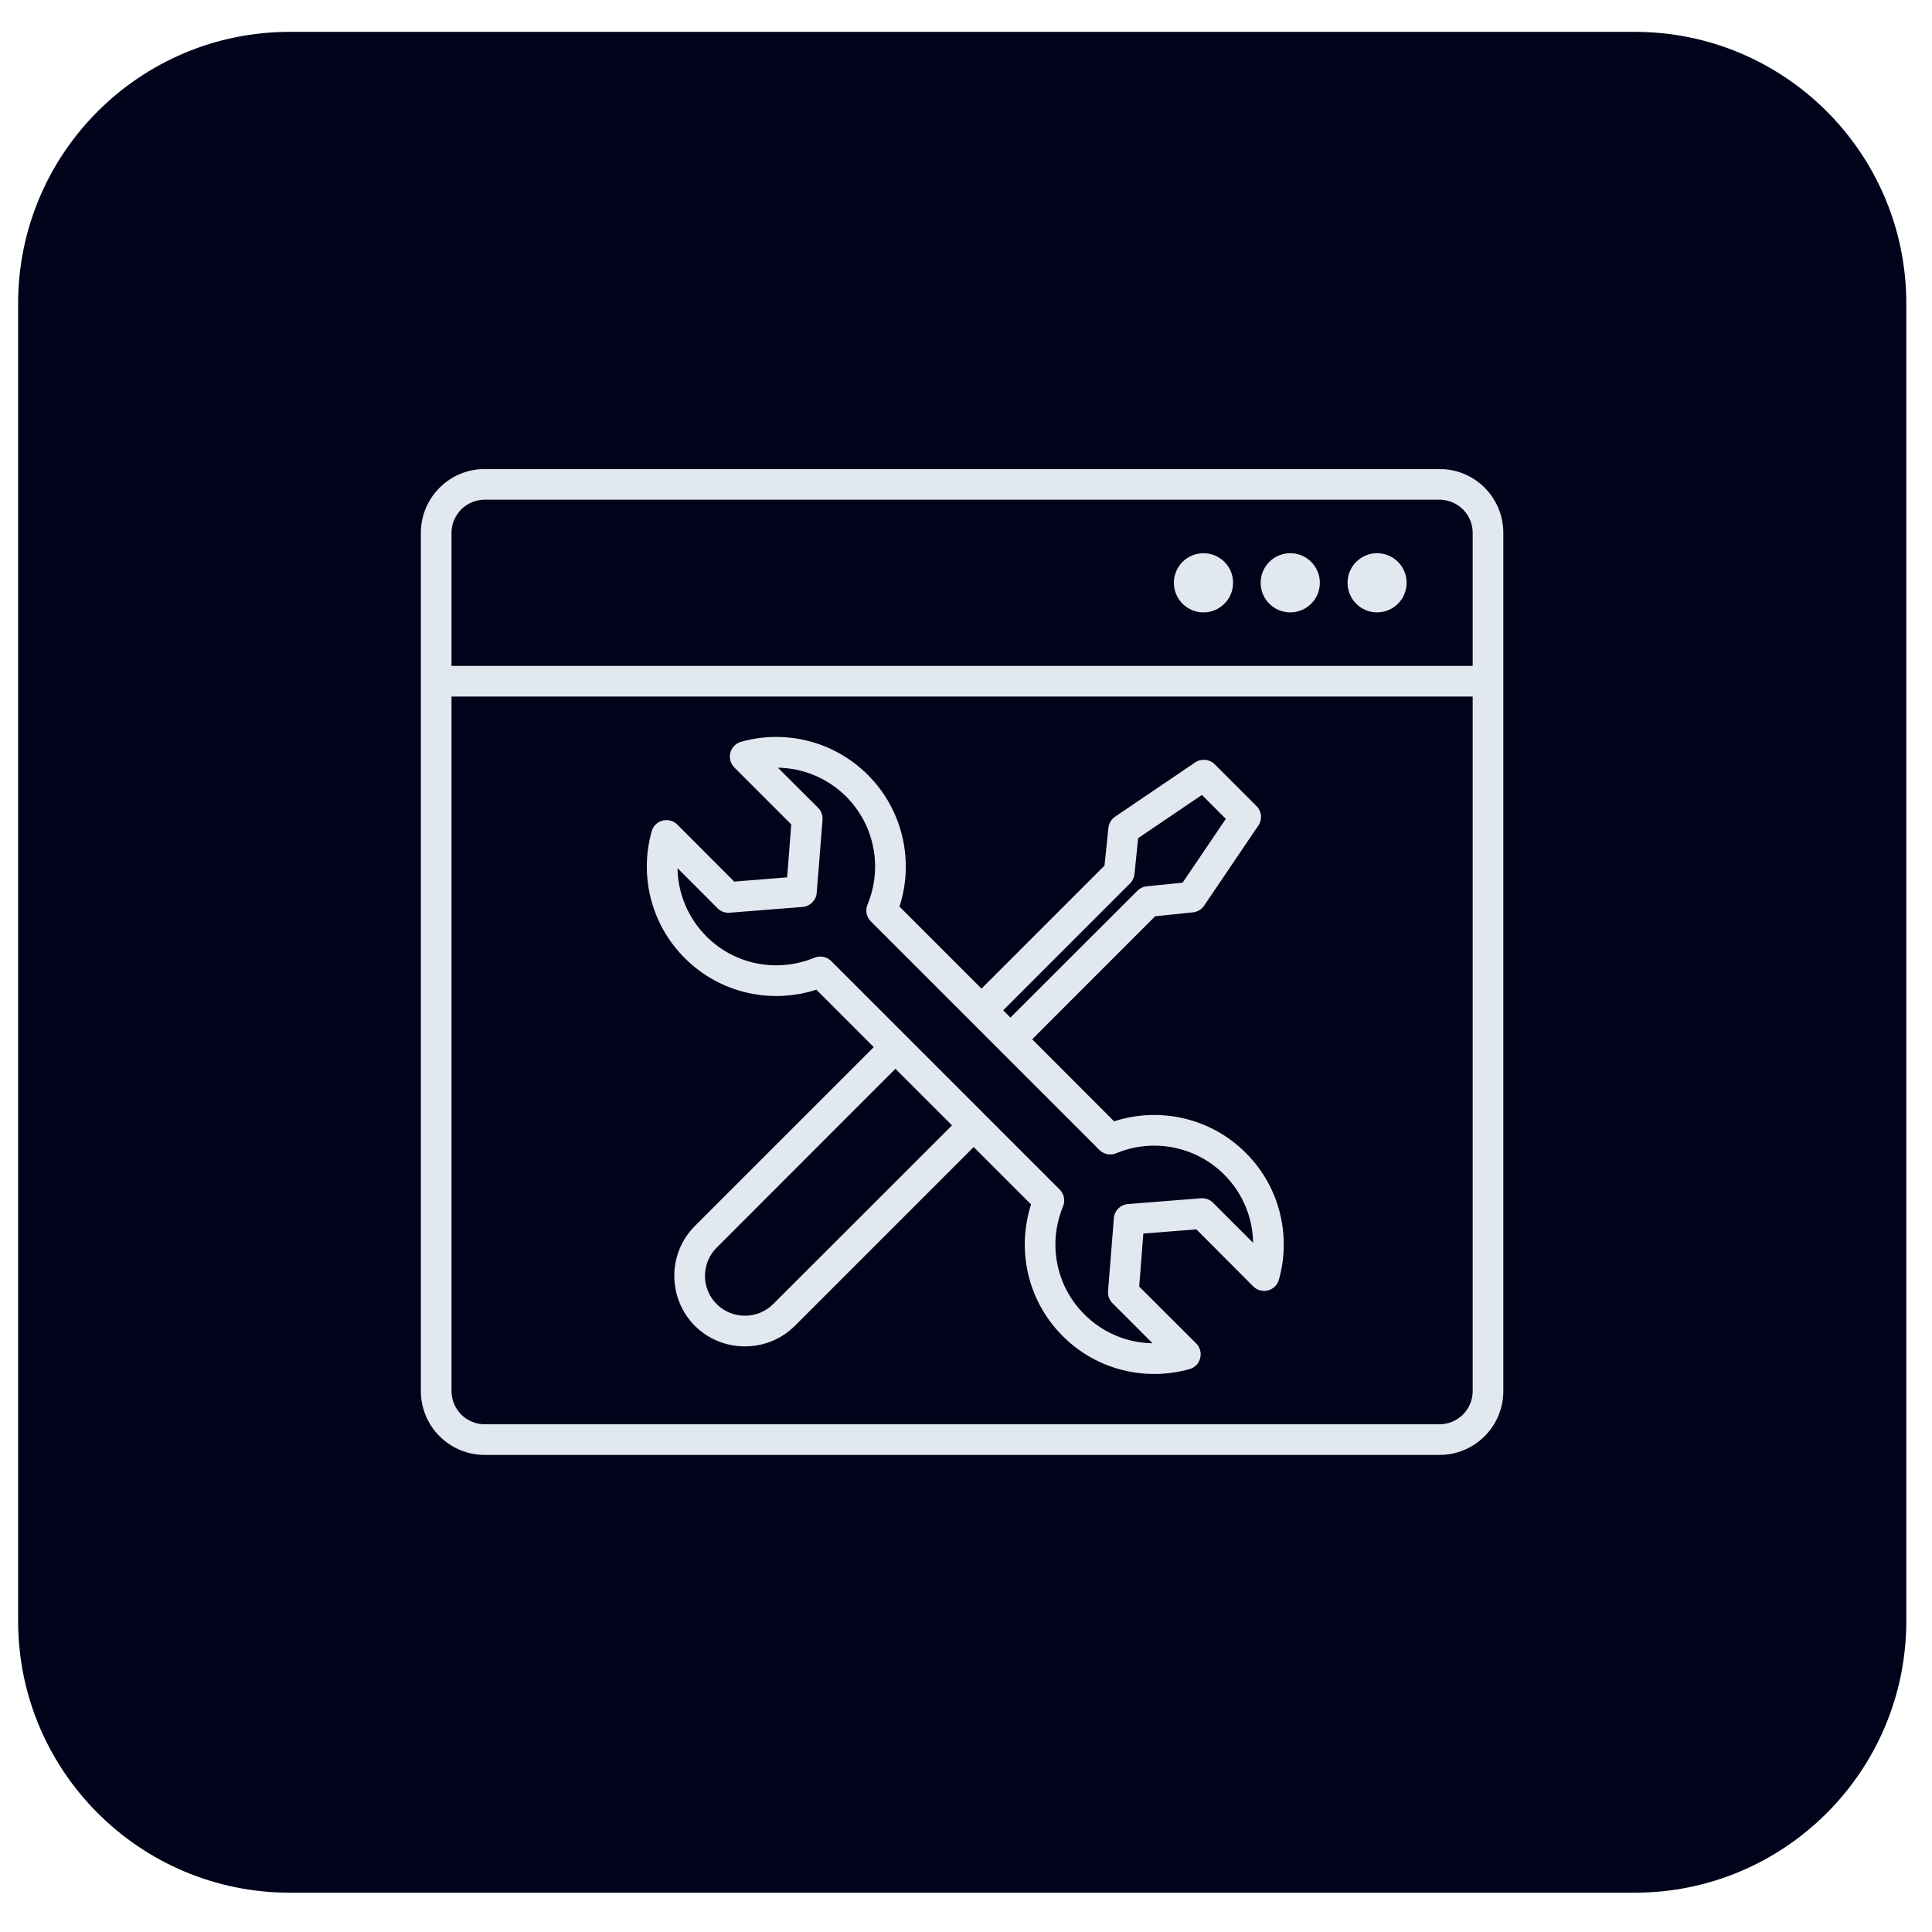 <svg xmlns="http://www.w3.org/2000/svg" xmlns:xlink="http://www.w3.org/1999/xlink" width="85" zoomAndPan="magnify" viewBox="0 0 63.75 63.75" height="85" preserveAspectRatio="xMidYMid meet" version="1.0"><defs><clipPath id="4bd8e9aa51"><path d="M 0.598 1.051 L 62.961 1.051 L 62.961 62.453 L 0.598 62.453 Z M 0.598 1.051 " clip-rule="nonzero"/></clipPath><clipPath id="c7c11ef4fb"><path d="M 9.562 1.051 L 53.938 1.051 C 58.891 1.051 62.902 5.062 62.902 10.016 L 62.902 53.488 C 62.902 58.438 58.891 62.453 53.938 62.453 L 9.562 62.453 C 4.613 62.453 0.598 58.438 0.598 53.488 L 0.598 10.016 C 0.598 5.062 4.613 1.051 9.562 1.051 Z M 9.562 1.051 " clip-rule="nonzero"/></clipPath><clipPath id="412c265c06"><path d="M 13.887 15.48 L 49.746 15.48 L 49.746 48.352 L 13.887 48.352 Z M 13.887 15.48 " clip-rule="nonzero"/></clipPath></defs><g clip-path="url(#4bd8e9aa51)"><g clip-path="url(#c7c11ef4fb)"><path fill="#000319" d="M 0.598 1.051 L 62.961 1.051 L 62.961 62.453 L 0.598 62.453 Z M 0.598 1.051 " fill-opacity="1" fill-rule="nonzero"/></g></g><g clip-path="url(#412c265c06)"><path fill="#e2e8f0" d="M 13.887 45.902 L 13.887 17.578 C 13.887 17.023 14.109 16.488 14.504 16.094 C 14.898 15.699 15.434 15.477 15.988 15.477 L 47.504 15.477 C 48.062 15.477 48.598 15.699 48.992 16.094 C 49.383 16.488 49.605 17.023 49.605 17.578 L 49.605 45.902 C 49.605 46.461 49.383 46.996 48.988 47.391 C 48.594 47.785 48.059 48.008 47.504 48.008 L 15.992 48.008 C 15.434 48.008 14.898 47.785 14.504 47.391 C 14.109 46.996 13.887 46.461 13.887 45.902 Z M 48.594 21.973 L 48.594 17.578 C 48.594 17.293 48.48 17.016 48.273 16.809 C 48.07 16.605 47.793 16.492 47.504 16.488 L 15.988 16.488 C 15.699 16.492 15.422 16.605 15.219 16.809 C 15.016 17.016 14.898 17.293 14.898 17.578 L 14.898 21.973 Z M 42.574 18.254 C 43.113 18.254 43.551 18.691 43.551 19.23 C 43.551 19.77 43.113 20.207 42.574 20.207 C 42.035 20.207 41.598 19.77 41.598 19.23 C 41.598 18.691 42.035 18.254 42.574 18.254 Z M 39.711 18.254 C 40.25 18.254 40.688 18.691 40.688 19.23 C 40.688 19.77 40.25 20.207 39.711 20.207 C 39.172 20.207 38.734 19.77 38.734 19.23 C 38.734 18.691 39.172 18.254 39.711 18.254 Z M 45.438 18.254 C 45.977 18.254 46.414 18.691 46.414 19.23 C 46.414 19.77 45.977 20.207 45.438 20.207 C 44.902 20.207 44.465 19.77 44.465 19.23 C 44.465 18.691 44.902 18.254 45.438 18.254 Z M 14.898 22.984 L 14.898 45.902 C 14.898 46.191 15.016 46.469 15.219 46.676 C 15.422 46.879 15.703 46.996 15.992 46.996 L 47.504 46.996 C 47.793 46.996 48.07 46.879 48.273 46.676 C 48.48 46.469 48.594 46.191 48.594 45.902 L 48.594 22.984 Z M 28.832 34.551 C 27.754 33.473 26.938 32.656 26.938 32.656 C 25.457 33.137 23.77 32.789 22.594 31.613 C 21.461 30.48 21.098 28.871 21.504 27.43 C 21.551 27.254 21.688 27.121 21.863 27.078 C 22.035 27.031 22.219 27.082 22.348 27.207 L 24.227 29.09 C 24.227 29.09 25.973 28.949 25.973 28.949 L 26.109 27.203 L 24.23 25.324 C 24.105 25.195 24.055 25.012 24.098 24.836 C 24.145 24.664 24.277 24.527 24.453 24.477 C 25.891 24.07 27.504 24.438 28.637 25.57 C 29.812 26.746 30.16 28.438 29.68 29.914 C 29.68 29.914 30.934 31.168 32.387 32.621 L 36.445 28.562 L 36.574 27.316 C 36.59 27.168 36.668 27.035 36.793 26.949 L 39.438 25.156 C 39.641 25.02 39.91 25.047 40.082 25.219 L 41.461 26.598 C 41.633 26.77 41.66 27.039 41.523 27.238 L 39.73 29.887 C 39.645 30.012 39.512 30.09 39.359 30.105 L 38.117 30.234 L 34.059 34.293 C 35.512 35.746 36.762 37 36.762 37 C 38.242 36.52 39.934 36.867 41.109 38.043 C 42.242 39.176 42.605 40.789 42.199 42.227 C 42.152 42.398 42.016 42.535 41.84 42.578 C 41.668 42.625 41.48 42.574 41.355 42.449 L 39.477 40.566 L 37.727 40.703 L 37.59 42.453 L 39.473 44.332 C 39.598 44.457 39.648 44.645 39.602 44.816 C 39.559 44.992 39.426 45.129 39.25 45.176 C 37.809 45.582 36.199 45.219 35.066 44.086 C 33.891 42.91 33.543 41.223 34.023 39.742 L 32.129 37.848 L 26.227 43.75 C 25.32 44.652 23.84 44.652 22.93 43.75 C 22.023 42.84 22.023 41.355 22.93 40.453 Z M 37.219 39.73 L 39.629 39.539 C 39.777 39.527 39.922 39.582 40.027 39.688 C 40.027 39.688 41.348 41.008 41.348 41.008 C 41.336 40.191 41.016 39.379 40.395 38.758 C 39.43 37.797 38.016 37.559 36.828 38.055 C 36.641 38.133 36.422 38.09 36.277 37.945 L 28.734 30.402 C 28.59 30.258 28.547 30.039 28.625 29.848 C 29.117 28.664 28.883 27.25 27.922 26.285 C 27.297 25.664 26.484 25.344 25.668 25.332 L 26.992 26.652 C 27.098 26.758 27.152 26.902 27.141 27.051 L 26.949 29.461 C 26.93 29.707 26.73 29.906 26.484 29.926 L 24.074 30.117 C 23.926 30.129 23.781 30.074 23.676 29.969 C 23.676 29.969 22.355 28.648 22.355 28.645 C 22.367 29.461 22.688 30.273 23.309 30.898 C 24.273 31.863 25.688 32.094 26.871 31.602 C 27.062 31.523 27.281 31.566 27.426 31.711 L 34.969 39.254 C 35.113 39.398 35.156 39.617 35.078 39.805 C 34.582 40.992 34.816 42.406 35.781 43.371 C 36.402 43.992 37.215 44.312 38.031 44.324 L 36.711 43.004 C 36.605 42.898 36.551 42.754 36.562 42.605 L 36.754 40.195 C 36.773 39.945 36.969 39.75 37.219 39.73 Z M 33.102 33.336 L 33.34 33.578 L 37.531 29.391 C 37.613 29.309 37.719 29.258 37.836 29.246 L 39.023 29.125 L 40.449 27.02 L 39.66 26.23 L 37.555 27.656 L 37.434 28.844 C 37.422 28.961 37.371 29.066 37.289 29.148 Z M 31.414 37.133 L 29.547 35.266 L 23.648 41.168 C 23.133 41.68 23.133 42.52 23.648 43.031 C 24.16 43.543 25 43.543 25.512 43.031 Z M 31.414 37.133 " fill-opacity="1" fill-rule="evenodd"/></g></svg>